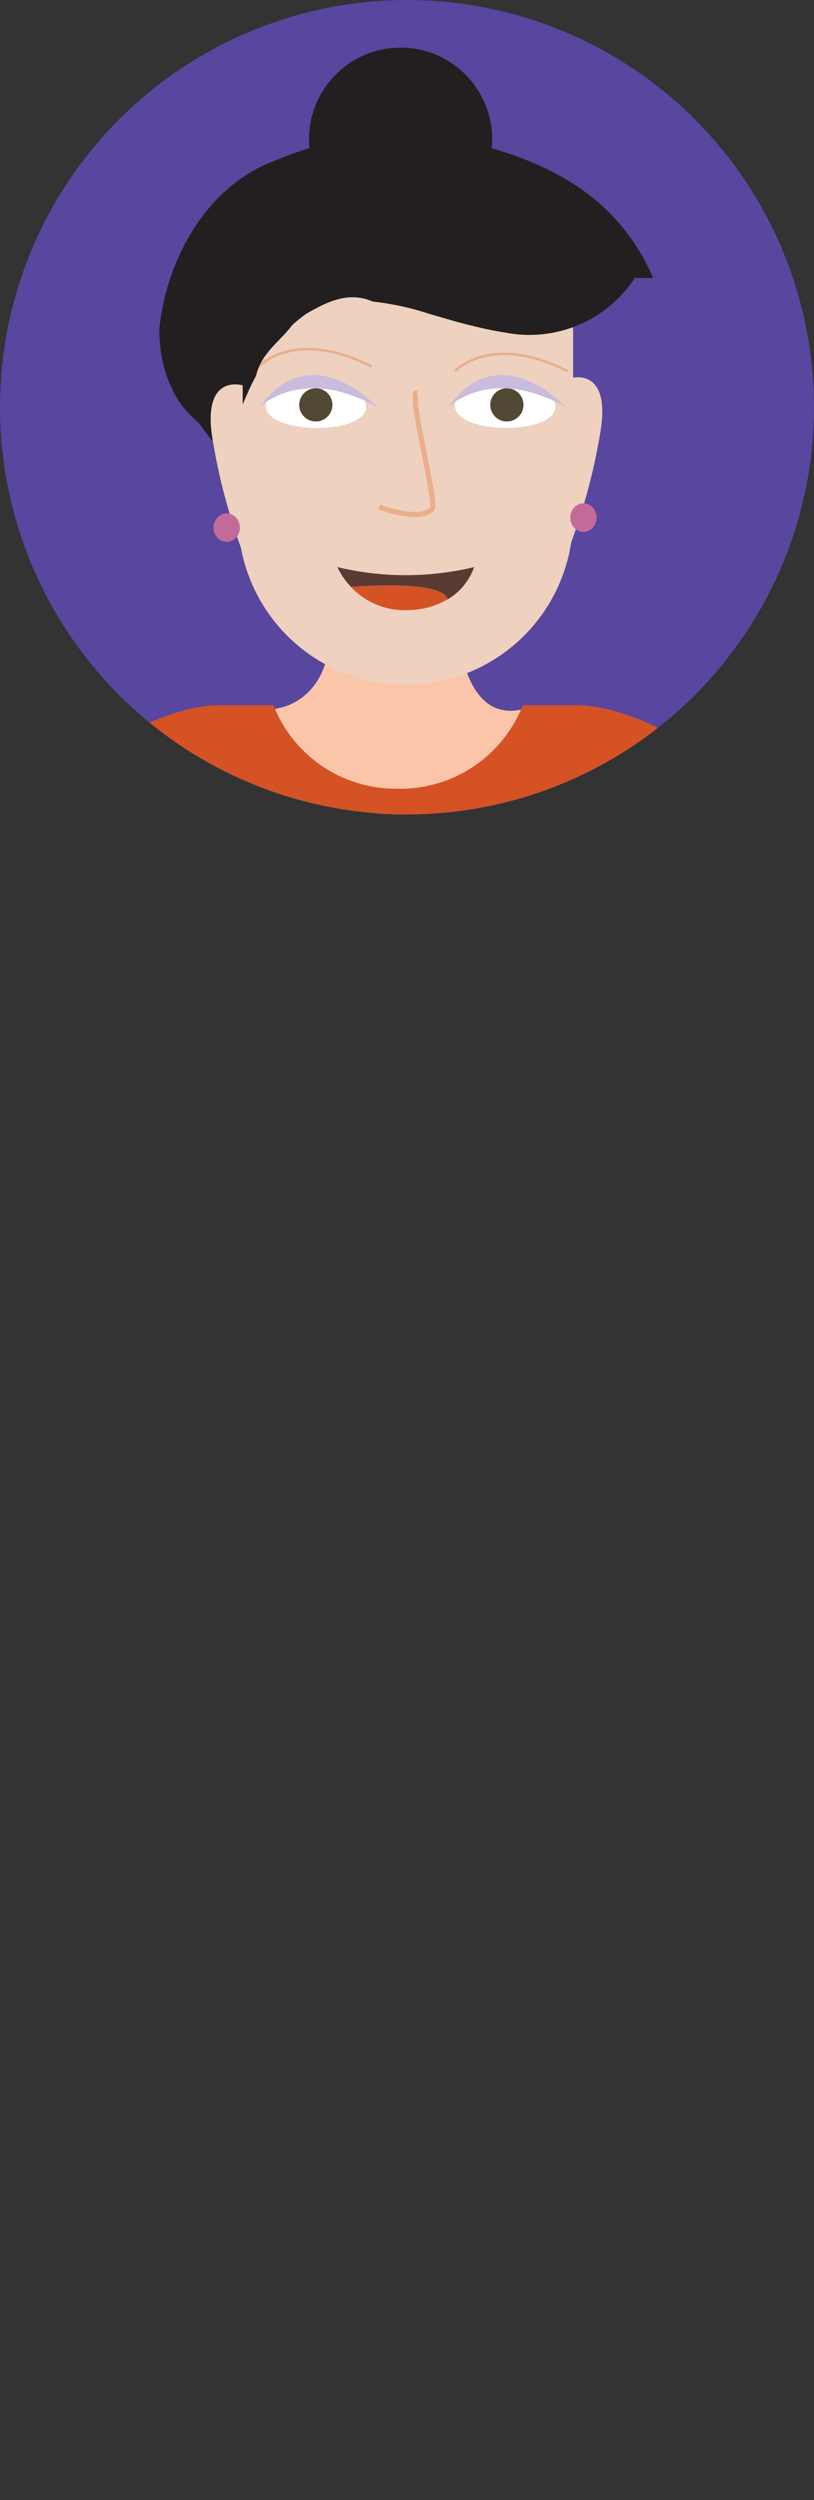<svg xmlns="http://www.w3.org/2000/svg" xmlns:xlink="http://www.w3.org/1999/xlink" viewBox="0 0 118.1 362.53"><rect x="0" y="0" width="118.1" height="362.53" fill="#333333" stroke="none"/><defs><style>.cls-1{fill:#58469f;}.cls-2{clip-path:url(#clip-path);}.cls-12,.cls-13,.cls-3{fill:#eed1bf;}.cls-4{fill:#fbc5aa;}.cls-5{fill:#d8dcec;}.cls-6{fill:#d55225;}.cls-7{fill:#065;}.cls-8{fill:none;stroke:#c1c0db;stroke-width:0.53px;}.cls-12,.cls-13,.cls-8{stroke-miterlimit:10;}.cls-9{fill:#fff;}.cls-10{fill:#514835;}.cls-11{fill:#cabcdc;}.cls-12,.cls-13{stroke:#ebae8a;}.cls-12{stroke-width:0.73px;}.cls-13{stroke-width:0.36px;}.cls-14{fill:#5a3b34;}.cls-15{fill:#231f20;}.cls-16{fill:#c26b9b;}</style><clipPath id="clip-path"><circle class="cls-1" cx="59.05" cy="59.05" r="59.05"/></clipPath></defs><title>daughter in law</title><g id="Layer_2" data-name="Layer 2"><g id="Glavno_Besedilo" data-name="Glavno Besedilo"><circle class="cls-1" cx="59.05" cy="59.05" r="59.05"/><g class="cls-2"><path class="cls-3" d="M11.81,197s-3.1,24.43,13.64,26.88V196.43Z"/><path class="cls-3" d="M103.67,199.75s3.1,24.43-13.64,26.88V199.16Z"/><path class="cls-4" d="M40,102.76s7.57-.64,7.92-11h18.6s.76,13.52,9.63,11l-.8,7.77-18.12,8.21-15.73-4.8-3.84-8.69Z"/><path class="cls-5" d="M3.69,206.44,31,205.39V127.88S24.72,95.77,15,113.2Q6.93,161.94,3.69,206.44Z"/><path class="cls-5" d="M113.47,206.44l-27.35-1.05V127.88s6.32-32.11,16-14.68Q110.23,161.94,113.47,206.44Z"/><polygon class="cls-3" points="62.45 243.55 51.05 349.73 38.01 349.73 27.94 243.55 62.45 243.55"/><polygon class="cls-3" points="93.16 243.55 81.82 349.73 68.85 349.73 58.84 243.55 93.16 243.55"/><path class="cls-6" d="M89.1,190.1a170.86,170.86,0,0,1-.71-36.58c5.3-7.64,5.45-24.43,5.44-27.07,2.95-9.19,6.08-12.88,8.63-13.19,6.24-.74-9.21-11-18.74-11H75.85a19.08,19.08,0,0,1-18.09,12.11,19.08,19.08,0,0,1-18.09-12.11H31.8c-9.53,0-25,10.29-18.74,11,2.51.3,5.6,3.9,8.51,12.83,0,0-.34,19.42,5.57,27.63a171.06,171.06,0,0,1-.73,36.38L5.29,291.27s11.11,12.08,43.46,0c0,0,22,9,41.28,0,0,0,16.1,7.2,23.75,0Z"/><path class="cls-3" d="M38,349.73s-9.65,7.61-16.84,7.46l29.89.22v-7.68Z"/><path class="cls-7" d="M51.06,349.73v10.74h-7.9v-3.06s-17.41,6.4-25.06,4.89c0,0-8.72-1.17,4.66-6,10-3.61,12-4.36,12-4.36"/><path class="cls-3" d="M81.89,349.73s9.65,7.61,16.84,7.46l-29.89.22v-7.68Z"/><path class="cls-7" d="M68.85,349.73v10.74h7.9v-3.06s17.41,6.4,25.06,4.89c0,0,8.72-1.17-4.66-6-10-3.61-12-4.36-12-4.36"/><path class="cls-8" d="M26.41,190.09c.07-6.38,32.29,25.52,62.69,0"/><path class="cls-3" d="M56.47,23.77h4.77A21.92,21.92,0,0,1,83.15,45.69V75a24.3,24.3,0,0,1-24.3,24.3h0A24.3,24.3,0,0,1,34.55,75V45.69A21.92,21.92,0,0,1,56.47,23.77Z"/><path class="cls-9" d="M53.11,59c.06-4.69-14.52-4.87-14.58-.18C38.48,63,53.06,63.21,53.11,59Z"/><path class="cls-9" d="M80.57,59C80.62,54.28,66,54.1,66,58.79,65.93,63,80.51,63.21,80.57,59Z"/><circle class="cls-10" cx="45.82" cy="58.71" r="2.41"/><circle class="cls-10" cx="73.54" cy="58.71" r="2.41"/><path class="cls-11" d="M37.62,59.07s6.19-6.22,17.15,0C54.77,59.07,45.24,48.53,37.62,59.07Z"/><path class="cls-11" d="M65,59.07s6.19-6.22,17.15,0C82.12,59.07,72.59,48.53,65,59.07Z"/><path class="cls-12" d="M55,73.51s5.79,2.23,7.69.32c.82-.82-3.61-17.26-2.16-16.92"/><path class="cls-13" d="M37.56,53.14s5.16-5.65,16.35,0"/><path class="cls-13" d="M66,53.82s5.16-5.65,16.35,0"/><path class="cls-14" d="M68.79,82.23a8.79,8.79,0,0,1-3.85,4.69c-.73-2.95-14-1.8-14-1.8a11,11,0,0,1-2-2.89A42.46,42.46,0,0,0,68.79,82.23Z"/><path class="cls-6" d="M64.94,86.91h0a11.47,11.47,0,0,1-5.48,1.55,10.72,10.72,0,0,1-8.55-3.35S64.21,84,64.94,86.91Z"/><polygon class="cls-14" points="50.91 85.11 50.91 85.11 50.91 85.11 50.91 85.11"/><path class="cls-3" d="M82.74,54.84s6.09-1.86,4.32,8.08A85.46,85.46,0,0,1,82.74,79Z"/><path class="cls-15" d="M32.86,68.52c.18-1.18.36-2.4.57-3.63s.45-2.47.74-3.68c.45-1.15.92-2.3,1.41-3.43s1-2.24,1.58-3.32c.78-3.31,3.42-4.89,5.25-7.33a19.5,19.5,0,0,1,2-1.61c3-1.75,6.18-3.33,9.66-1.79a39.43,39.43,0,0,1,4.27.7c1.4.31,2.75.68,4,1.1l3,.87c1,.29,2,.56,3,.8,1.66.41,3.28.77,4.84,1A18.25,18.25,0,0,0,92.1,40.3h2.65A29.86,29.86,0,0,0,82.41,26.19a37.08,37.08,0,0,0-3.35-1.81,48.33,48.33,0,0,0-11.37-3.73q-2-.38-4-.61a45.94,45.94,0,0,0-20,1.83q-1.92.62-3.77,1.42c-9.91,3.64-15.71,14.17-16.8,24.31a20.84,20.84,0,0,0,.3,3.88,18.12,18.12,0,0,0,2.73,7,18.18,18.18,0,0,0,2.74,2.9,29.23,29.23,0,0,0,2.25,2.88A19.59,19.59,0,0,1,32,66.8,18.69,18.69,0,0,0,32.86,68.52Z"/><circle class="cls-15" cx="58.12" cy="20.2" r="13.29"/><path class="cls-3" d="M35.21,55.88S29.11,54,30.89,64a85.46,85.46,0,0,0,4.32,16.1Z"/><ellipse class="cls-16" cx="32.89" cy="76.51" rx="1.91" ry="2.07"/><ellipse class="cls-16" cx="84.65" cy="75.06" rx="1.91" ry="2.07"/></g></g></g></svg>